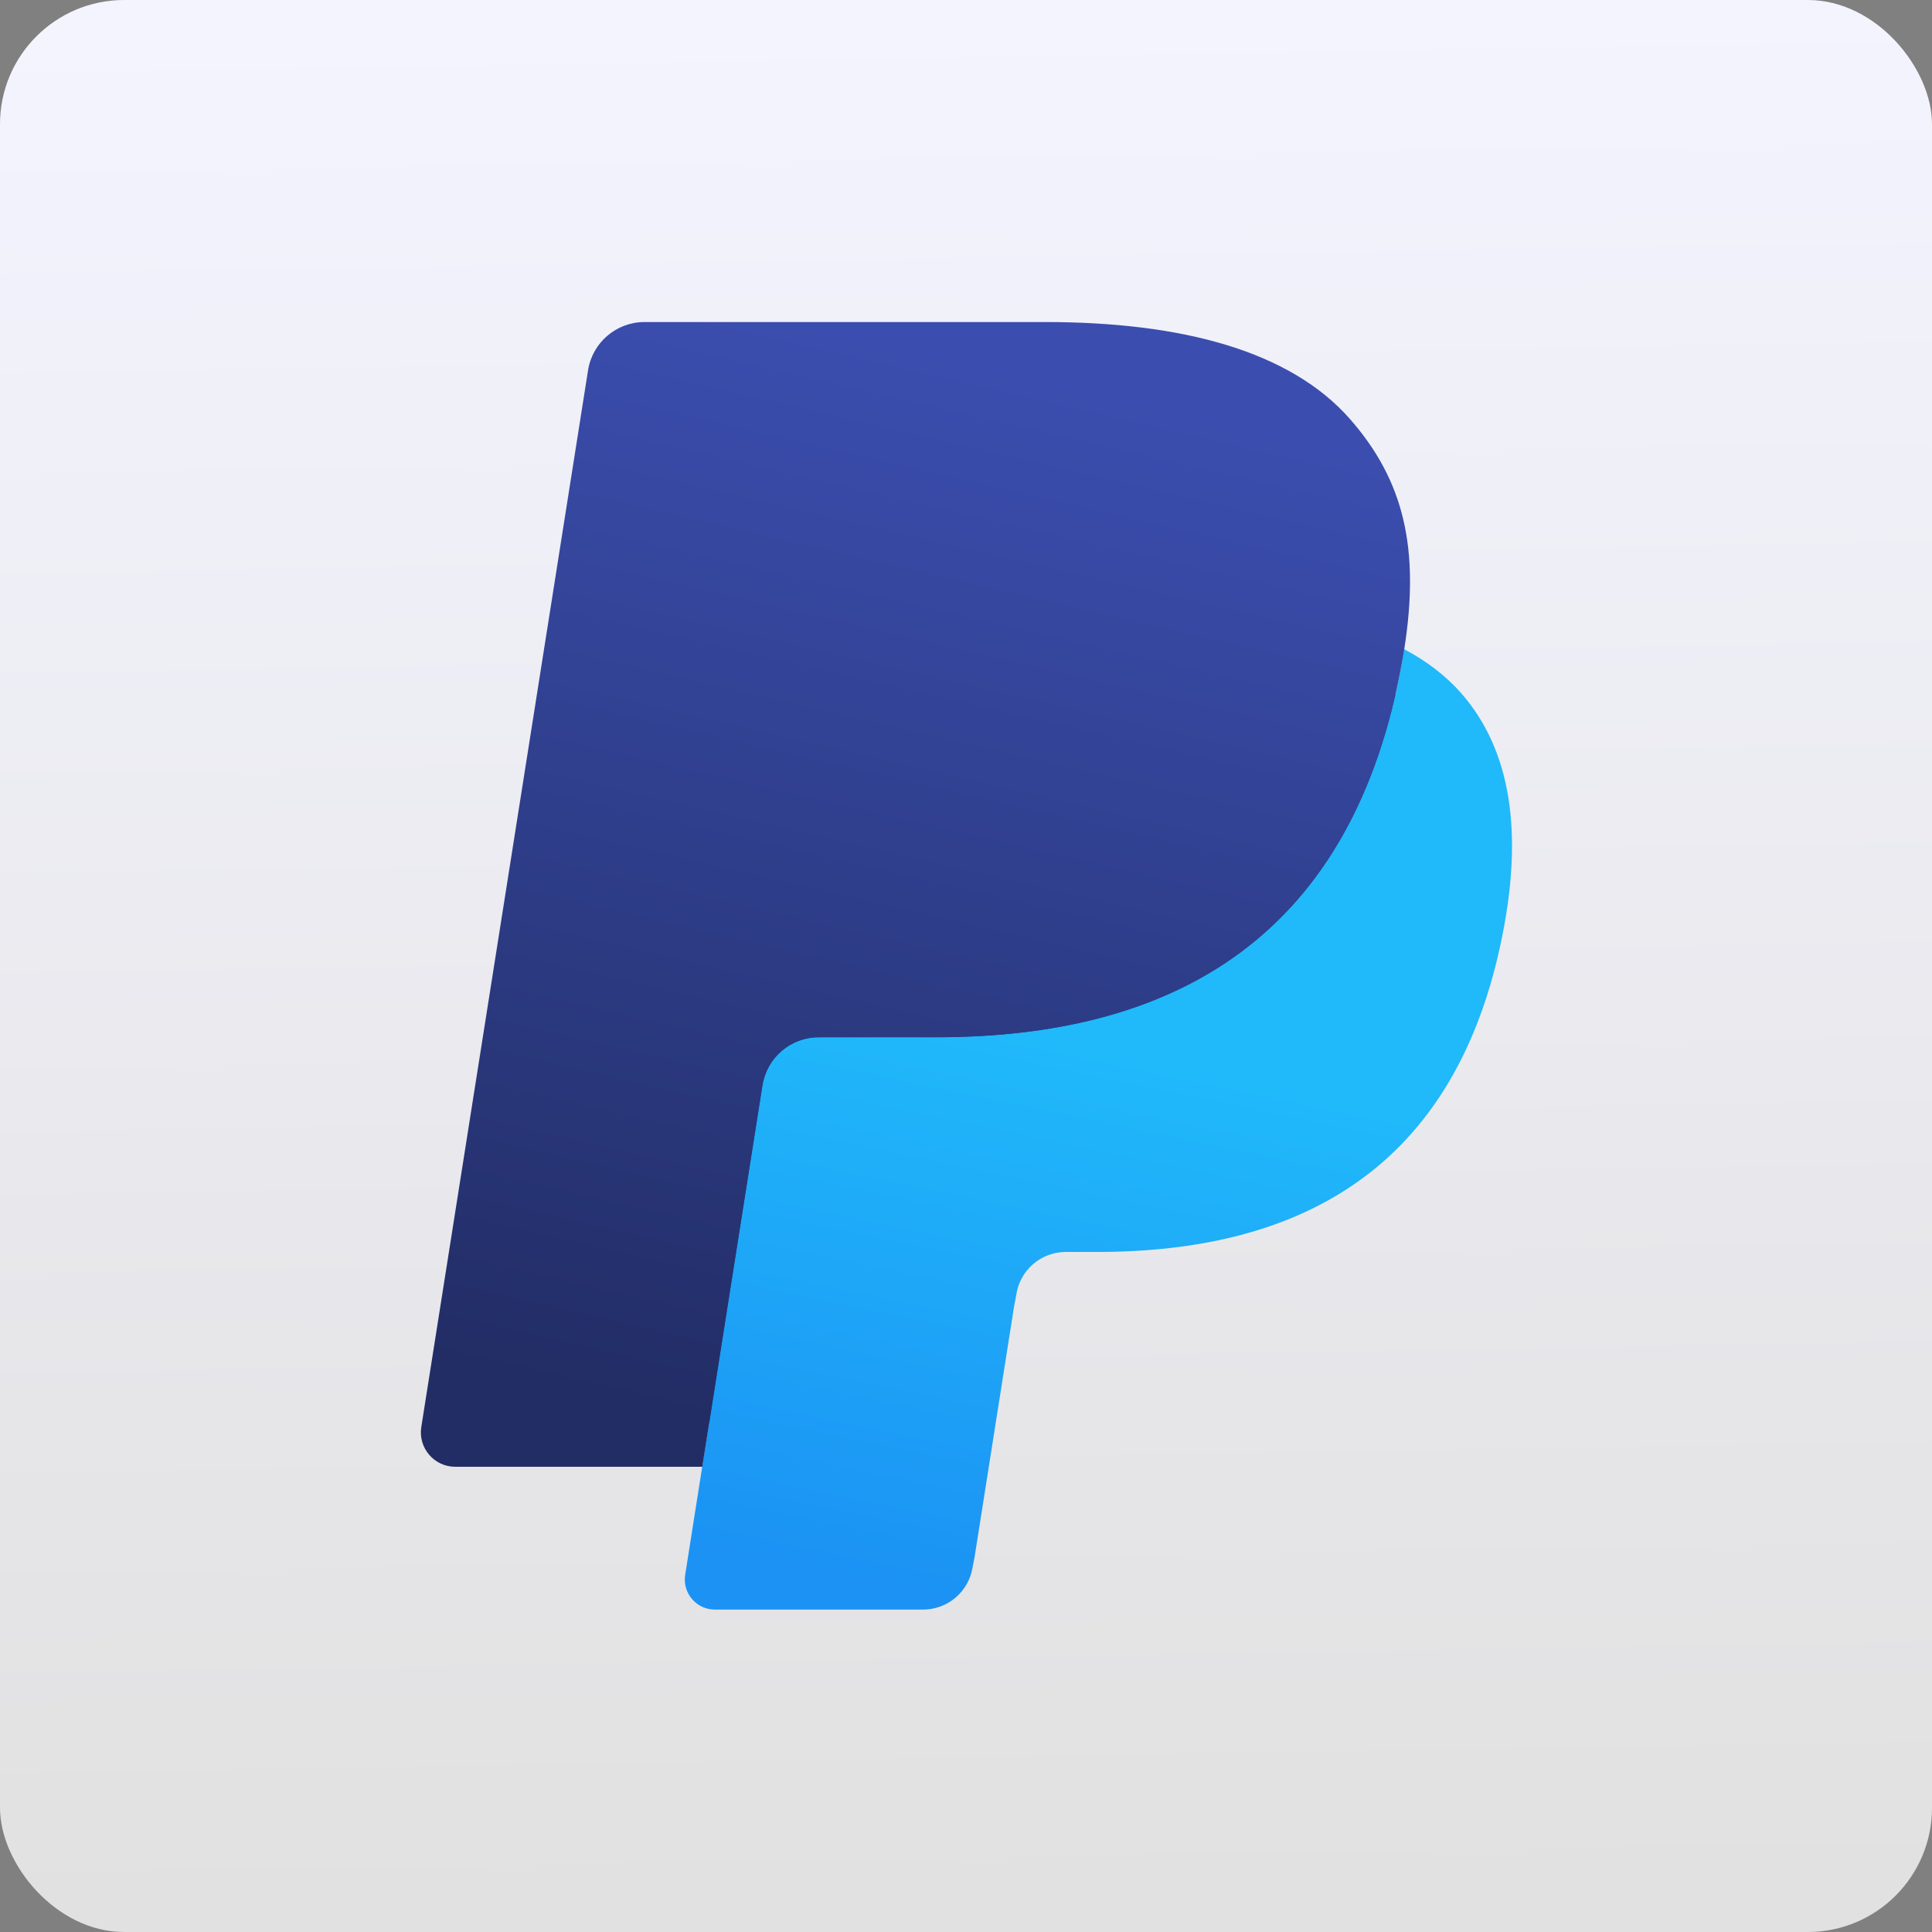 <svg xmlns="http://www.w3.org/2000/svg" viewBox="0 0 48 48"><rect x="0" y="0" width="48" height="48" fill="#808080" stroke="none"/><defs><clipPath><path transform="matrix(15.333 0 0 11.5 415-125.5)" d="m-24 13c0 1.105-.672 2-1.5 2-.828 0-1.5-.895-1.5-2 0-1.105.672-2 1.5-2 .828 0 1.5.895 1.5 2" fill="#1890d0"/></clipPath><linearGradient id="2" x1="-26.303" y1="29.398" x2="-23.612" y2="16.456" gradientUnits="userSpaceOnUse"><stop stop-color="#1b92f4"/><stop stop-color="#20b9fa" offset="1"/></linearGradient><linearGradient id="1" x1="-31.916" y1="25.328" x2="-26.13" y2=".304" gradientUnits="userSpaceOnUse"><stop stop-color="#222d65"/><stop offset="1" stop-color="#3b4eaf"/></linearGradient><linearGradient gradientTransform="matrix(1.774 0 0 1.714 42.46 39.38)" gradientUnits="userSpaceOnUse" y2="-22.851" x2="-11.233" y1="4.675" x1="-10.767" id="0"><stop stop-color="#e1e1e1"/><stop stop-color="#f4f4ff" offset="1"/></linearGradient></defs><rect height="48" width="48" rx="3.085" fill="url(#0)" stroke-width="1"/><g transform="matrix(1.06 0 0 1.06 50.993 8.483)"><path d="m-30.978 28.7l.523-3.322-1.165-.027h-5.563l3.866-24.513c.012-.074.051-.143.108-.192.057-.049.13-.076.206-.076h9.38c3.114 0 5.263.648 6.385 1.927.526.6.861 1.227 1.023 1.917.17.724.173 1.589.007 2.644l-.012.077v.676l.526.298c.443.235.795.504 1.065.812.45.513.741 1.165.864 1.938.127.795.085 1.741-.123 2.812-.24 1.232-.628 2.305-1.152 3.183-.482.809-1.096 1.48-1.825 2-.696.494-1.523.869-2.458 1.109-.906.236-1.939.355-3.072.355h-.73c-.522 0-1.029.188-1.427.525-.399.344-.663.814-.744 1.328l-.055.299-.924 5.855-.042.215c-.011.068-.03.102-.058.125-.025.021-.061.035-.096.035h-4.507" fill="#253b80"/><path d="m-15.196 7.213c-.028.179-.06.362-.096.55-1.237 6.351-5.469 8.545-10.874 8.545h-2.752c-.661 0-1.218.48-1.321 1.132l-1.409 8.936-.399 2.533c-.067.428.263.814.695.814h4.881c.578 0 1.069-.42 1.16-.99l.048-.248.919-5.832.059-.32c.09-.572.582-.992 1.16-.992h.73c4.729 0 8.431-1.92 9.513-7.476.452-2.321.218-4.259-.978-5.622-.362-.411-.811-.752-1.336-1.03" fill="url(#2)"/><path d="m-33-.455c-.66 0-1.222.48-1.324 1.133l-3.908 24.766c-.077.49.301.932.795.932h5.791l1.41-8.936c.103-.652.659-1.131 1.32-1.131h2.752c5.405 0 9.636-2.197 10.873-8.547.037-.188.07-.37.098-.549.368-2.347-.002-3.946-1.271-5.393-1.399-1.593-3.923-2.275-7.154-2.275h-9.381" fill="url(#1)"/></g></svg>